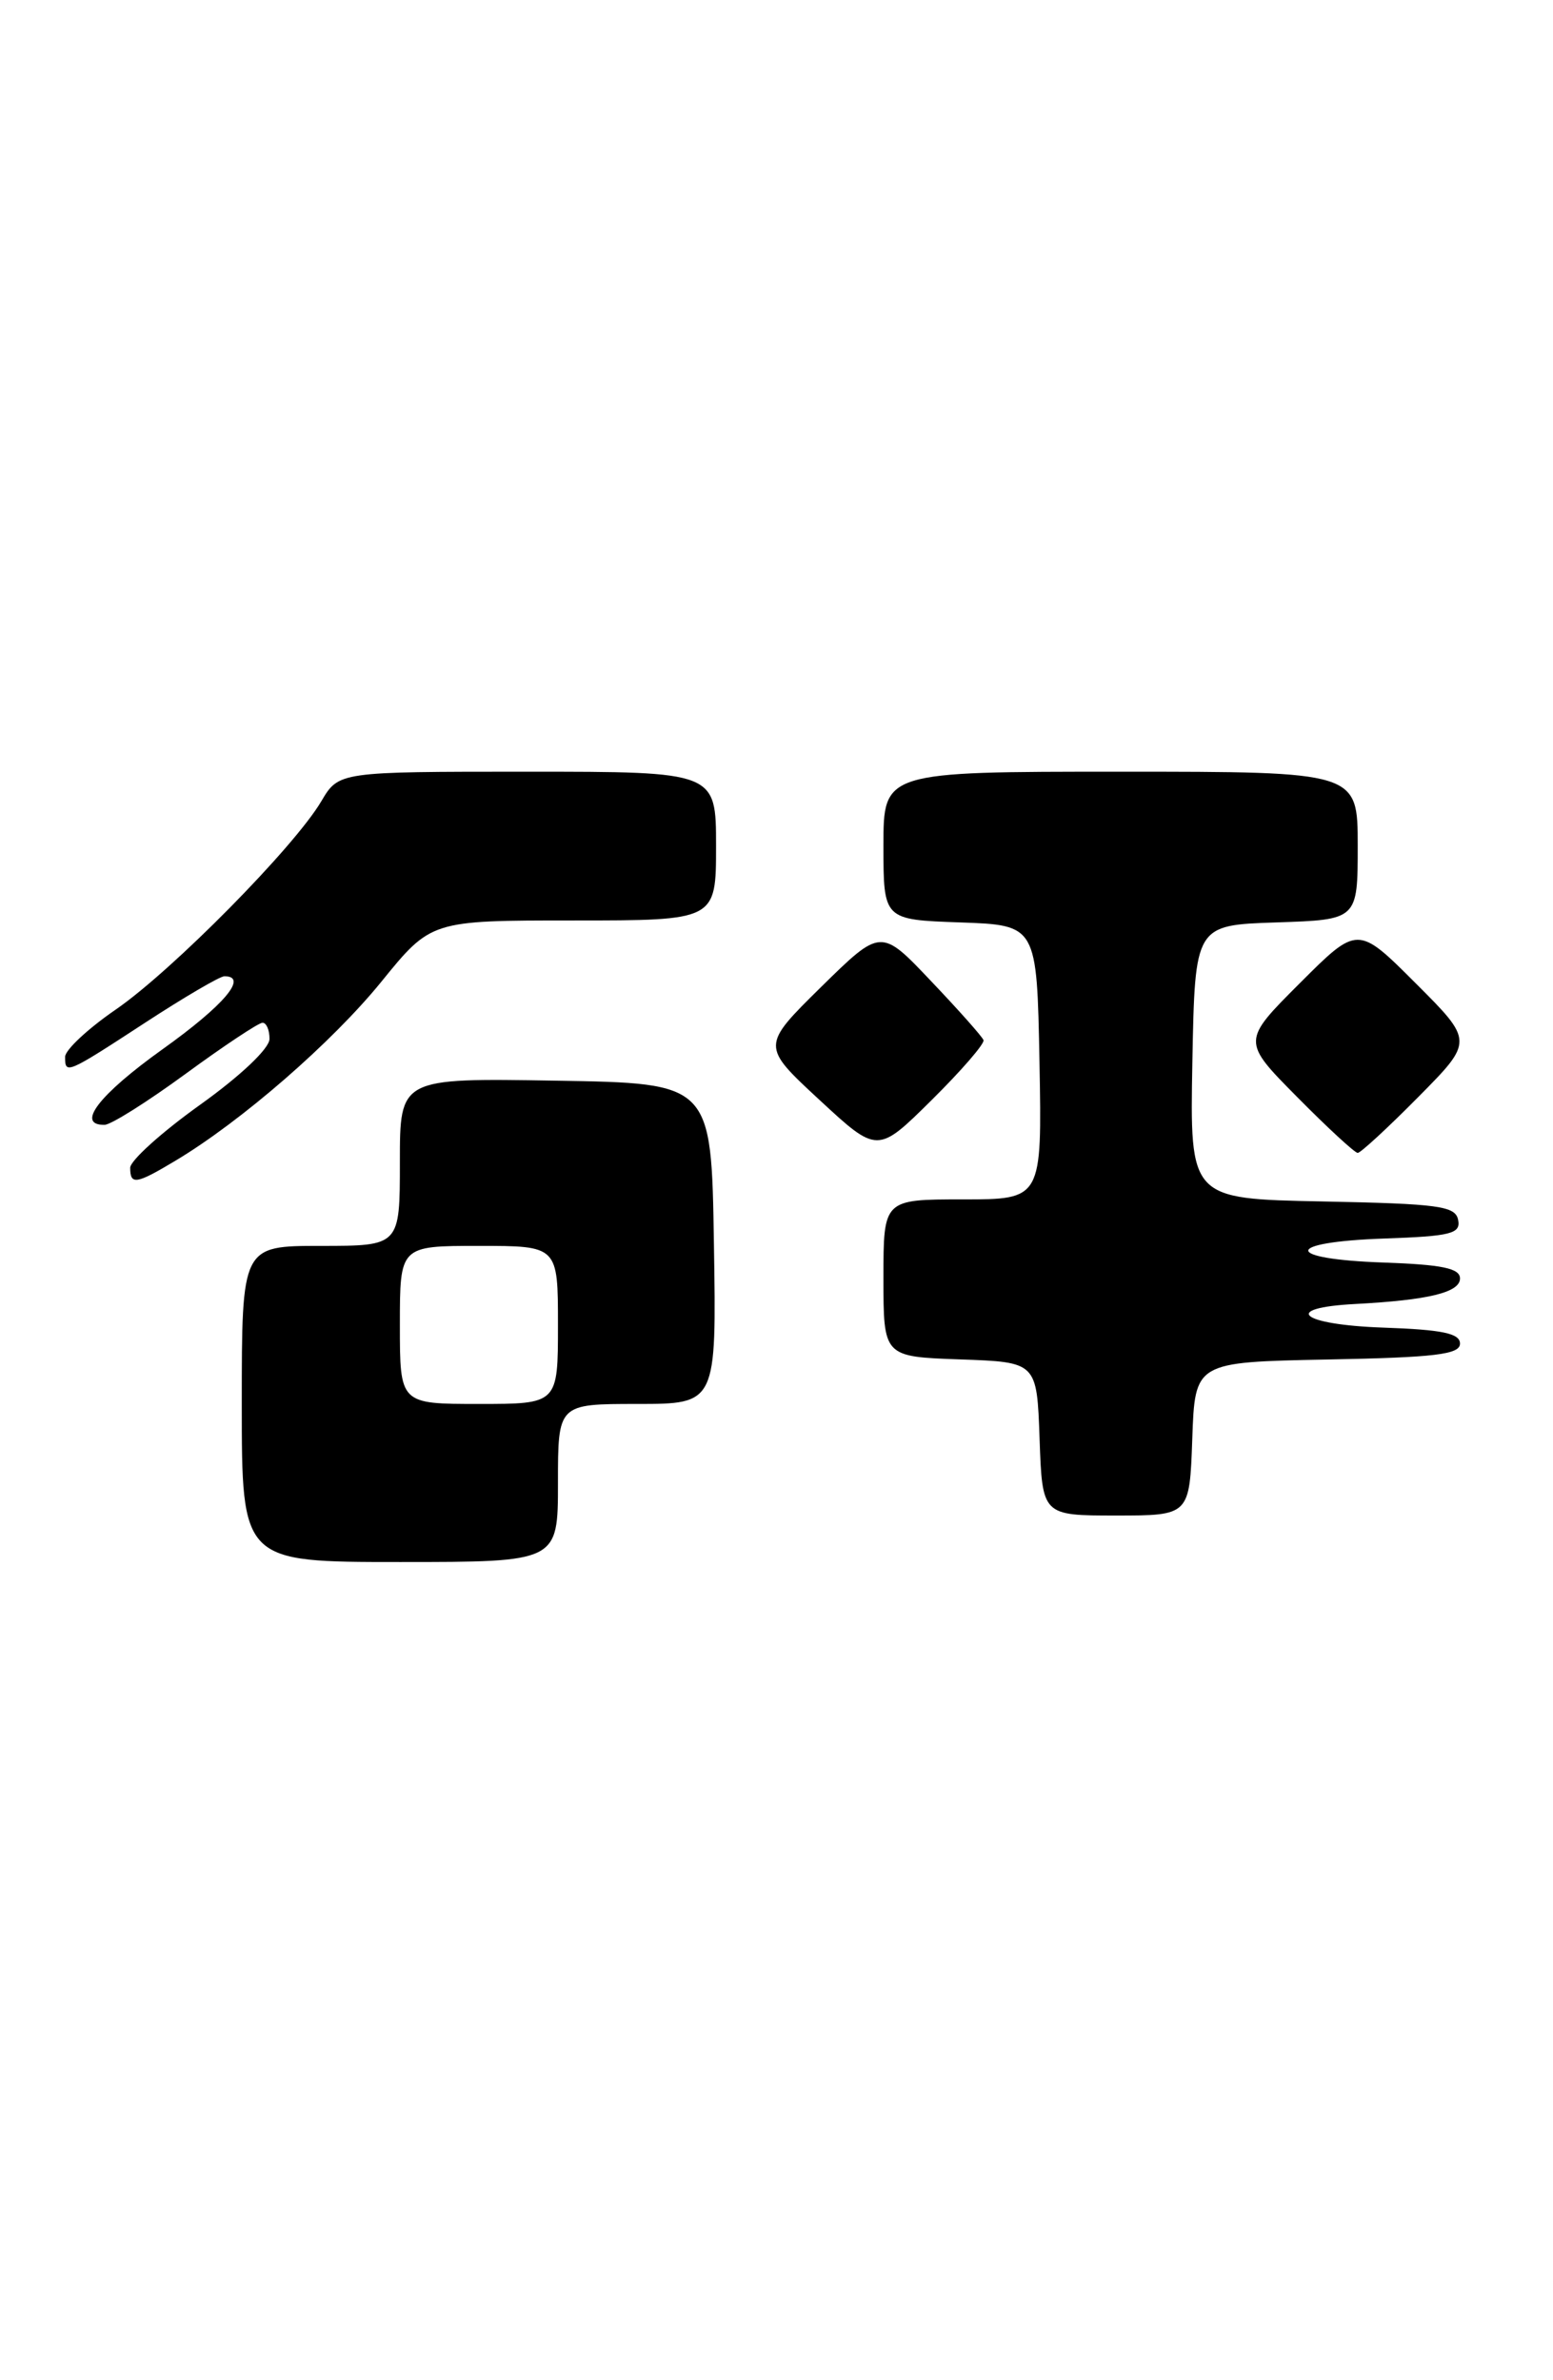 <?xml version="1.0" encoding="UTF-8" standalone="no"?>
<!DOCTYPE svg PUBLIC "-//W3C//DTD SVG 1.1//EN" "http://www.w3.org/Graphics/SVG/1.1/DTD/svg11.dtd" >
<svg xmlns="http://www.w3.org/2000/svg" xmlns:xlink="http://www.w3.org/1999/xlink" version="1.1" viewBox="0 0 167 256">
 <g >
 <path fill="currentColor"
d=" M 60.00 159.50 C 60.00 151.00 60.00 151.00 68.52 151.00 C 77.05 151.00 77.05 151.00 76.77 133.75 C 76.50 116.50 76.50 116.50 59.75 116.23 C 43.00 115.95 43.00 115.95 43.00 124.98 C 43.00 134.00 43.00 134.00 34.50 134.00 C 26.00 134.00 26.00 134.00 26.00 151.00 C 26.00 168.00 26.00 168.00 43.00 168.00 C 60.00 168.00 60.00 168.00 60.00 159.50 Z  M 128.21 154.75 C 128.50 146.50 128.50 146.50 142.75 146.22 C 154.32 146.00 157.00 145.68 157.00 144.51 C 157.00 143.41 155.11 143.01 148.75 142.79 C 139.84 142.48 137.70 140.67 145.73 140.25 C 153.62 139.83 157.00 139.01 157.00 137.50 C 157.00 136.41 155.06 136.01 148.75 135.79 C 137.96 135.41 138.01 133.59 148.82 133.21 C 156.03 132.96 157.09 132.69 156.80 131.21 C 156.51 129.71 154.74 129.47 142.21 129.22 C 127.95 128.94 127.95 128.94 128.22 114.22 C 128.50 99.50 128.50 99.50 137.25 99.21 C 146.00 98.92 146.00 98.92 146.00 90.96 C 146.00 83.00 146.00 83.00 120.50 83.00 C 95.00 83.00 95.00 83.00 95.00 90.96 C 95.00 98.92 95.00 98.92 103.25 99.21 C 111.50 99.50 111.50 99.50 111.78 114.25 C 112.05 129.00 112.05 129.00 103.53 129.00 C 95.00 129.00 95.00 129.00 95.00 137.46 C 95.00 145.92 95.00 145.92 103.25 146.21 C 111.50 146.50 111.50 146.50 111.79 154.75 C 112.08 163.00 112.08 163.00 120.00 163.00 C 127.92 163.00 127.92 163.00 128.21 154.75 Z  M 18.88 124.83 C 25.98 120.58 35.71 112.11 40.99 105.61 C 46.35 99.00 46.35 99.00 61.67 99.00 C 77.00 99.00 77.00 99.00 77.00 91.00 C 77.00 83.00 77.00 83.00 56.72 83.00 C 36.43 83.00 36.43 83.00 34.55 86.18 C 31.65 91.10 18.53 104.39 12.45 108.58 C 9.45 110.64 7.00 112.93 7.00 113.67 C 7.00 115.58 7.15 115.51 15.60 110.00 C 19.81 107.25 23.65 105.00 24.13 105.00 C 26.74 105.00 24.10 108.12 17.48 112.85 C 10.63 117.75 8.11 121.03 11.25 120.98 C 11.94 120.97 15.87 118.49 19.98 115.48 C 24.09 112.47 27.81 110.00 28.23 110.00 C 28.65 110.00 28.99 110.79 28.98 111.75 C 28.97 112.77 25.86 115.72 21.48 118.85 C 17.37 121.79 14.00 124.83 14.00 125.60 C 14.00 127.48 14.63 127.38 18.88 124.83 Z  M 105.76 111.87 C 105.62 111.49 103.08 108.63 100.11 105.51 C 94.73 99.83 94.73 99.83 88.29 106.16 C 81.86 112.50 81.86 112.50 88.11 118.29 C 94.36 124.08 94.36 124.08 100.19 118.31 C 103.39 115.14 105.90 112.24 105.76 111.87 Z  M 152.51 117.99 C 158.46 111.98 158.46 111.98 152.23 105.75 C 146.00 99.52 146.00 99.52 139.77 105.75 C 133.54 111.98 133.54 111.98 139.49 117.99 C 142.76 121.30 145.69 124.00 146.00 124.00 C 146.31 124.00 149.24 121.30 152.51 117.99 Z  M 43.00 142.50 C 43.00 134.00 43.00 134.00 51.50 134.00 C 60.00 134.00 60.00 134.00 60.00 142.50 C 60.00 151.00 60.00 151.00 51.50 151.00 C 43.00 151.00 43.00 151.00 43.00 142.50 Z "/>
</g>
</svg>
